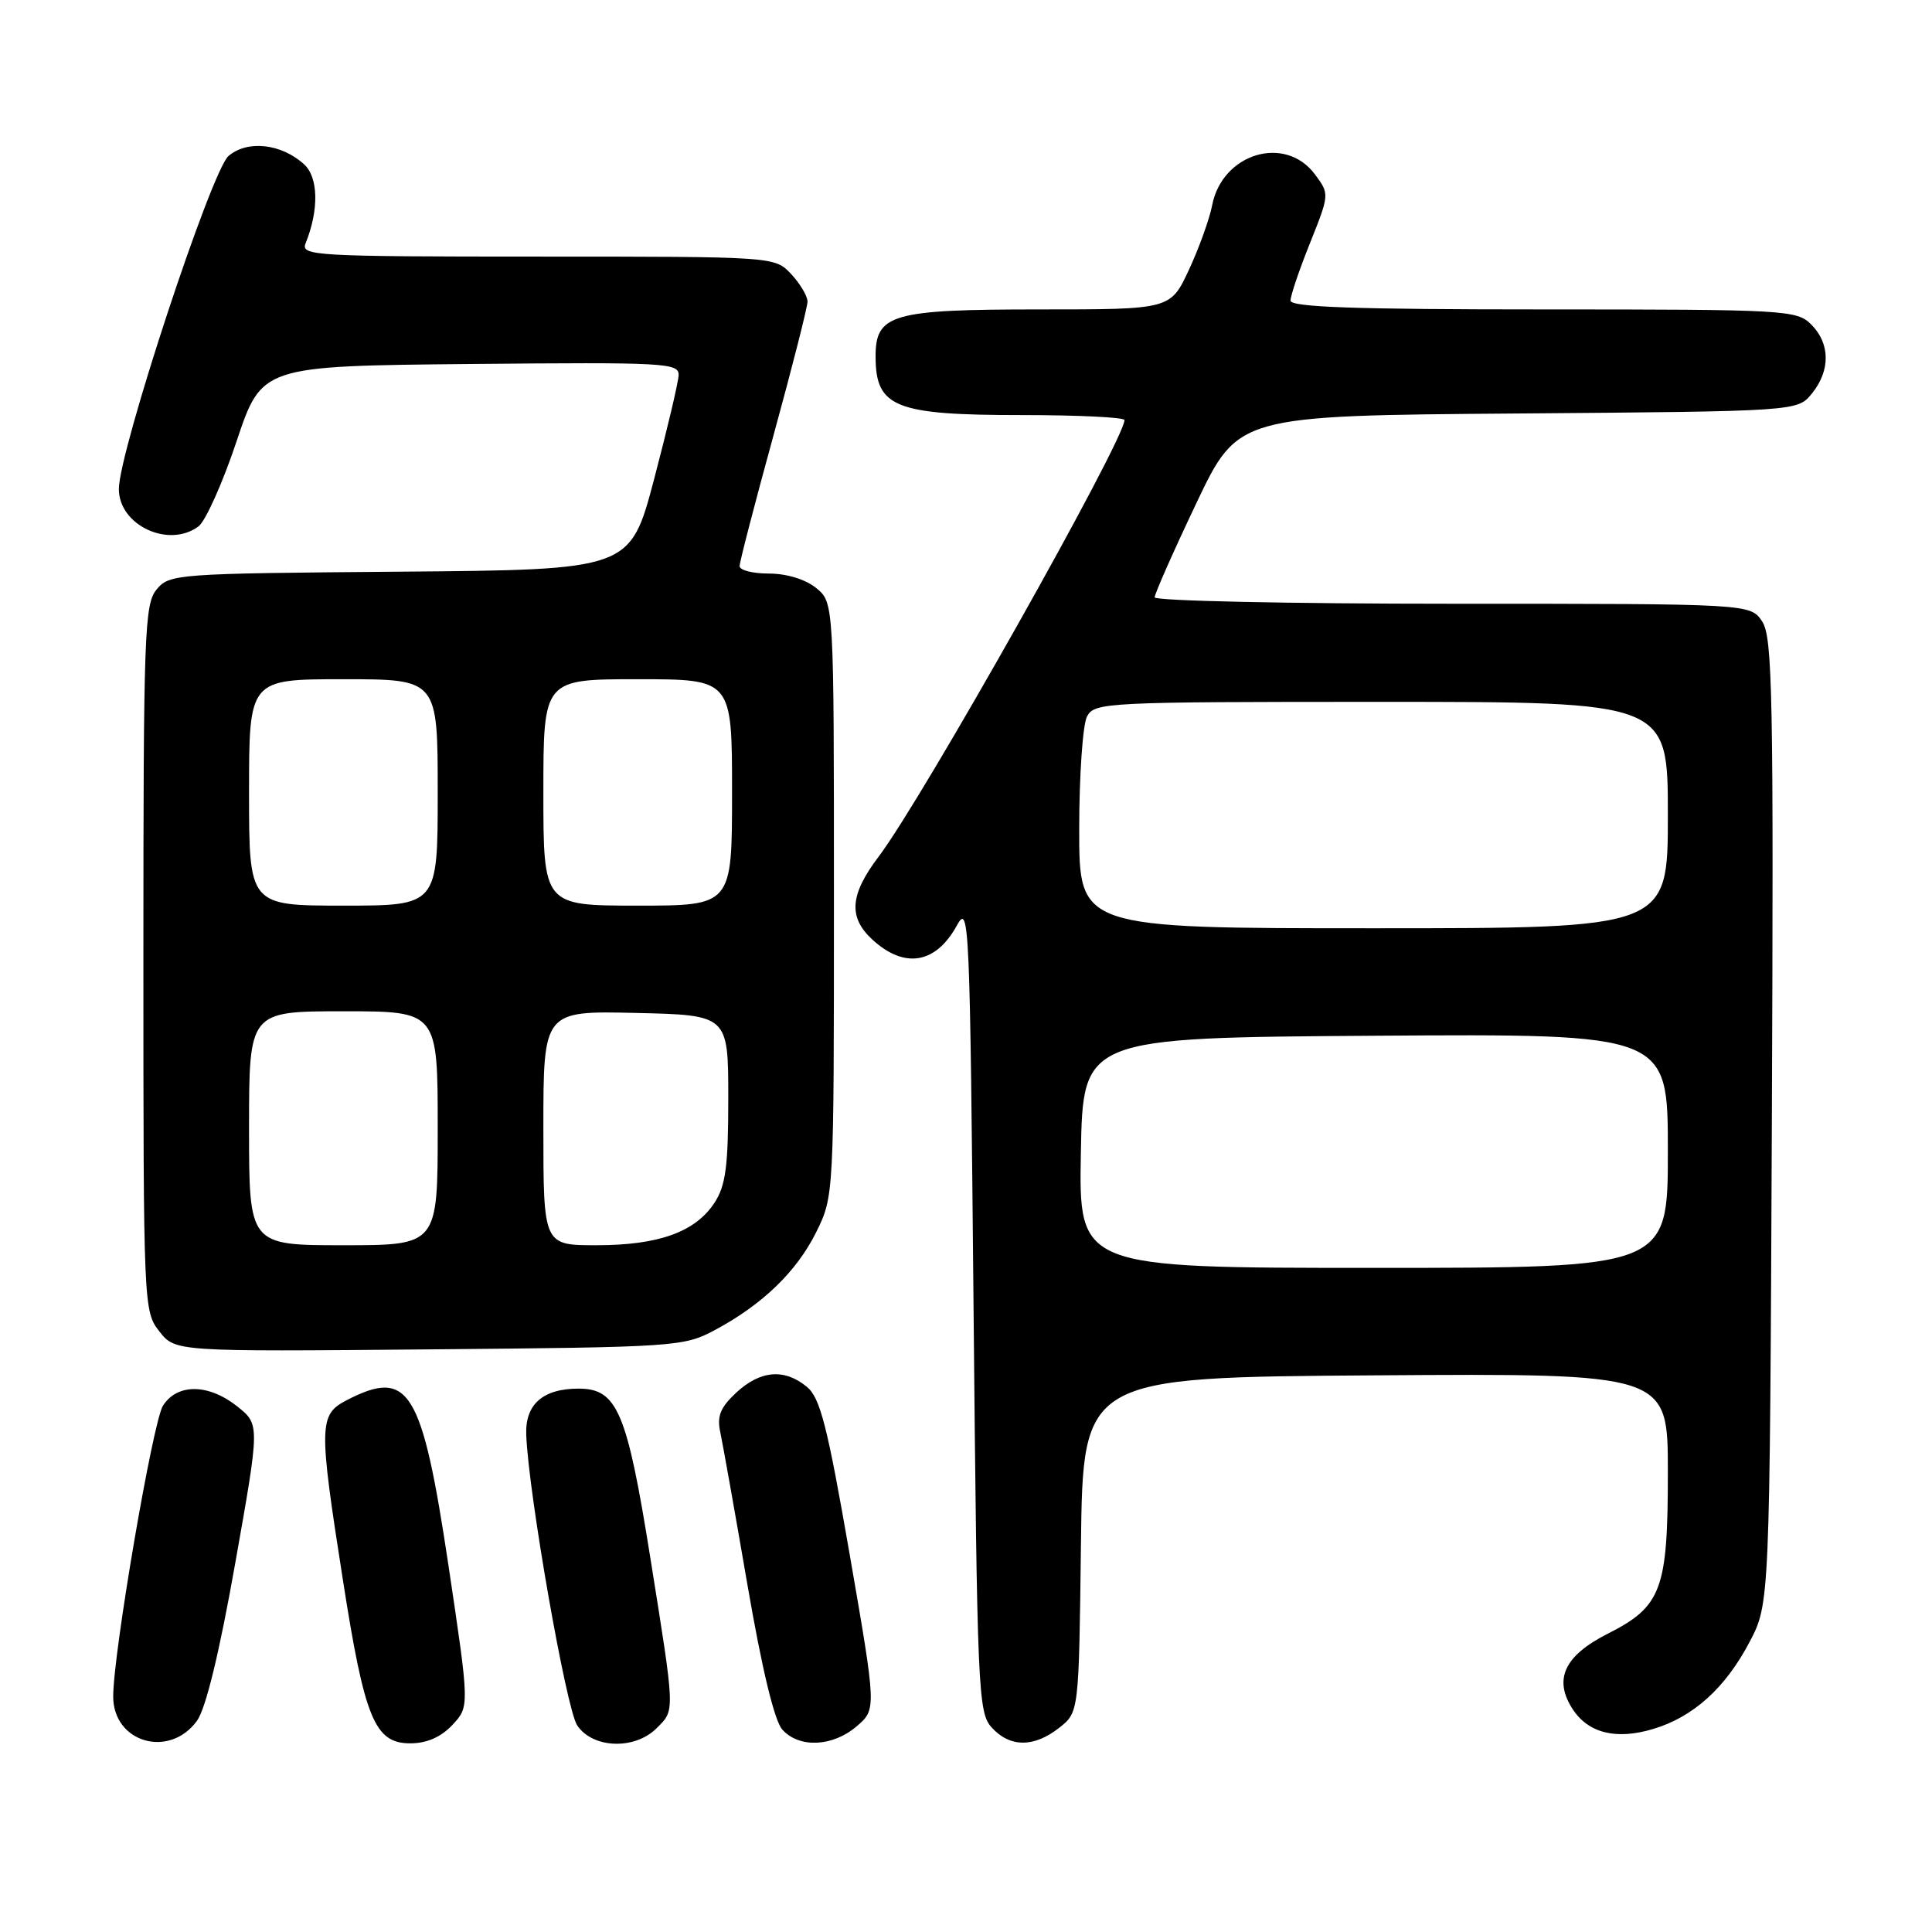 <?xml version="1.0" encoding="UTF-8" standalone="no"?>
<!DOCTYPE svg PUBLIC "-//W3C//DTD SVG 1.1//EN" "http://www.w3.org/Graphics/SVG/1.1/DTD/svg11.dtd" >
<svg xmlns="http://www.w3.org/2000/svg" xmlns:xlink="http://www.w3.org/1999/xlink" version="1.1" viewBox="0 0 256 256">
 <g >
 <path fill="currentColor"
d=" M 26.11 228.00 C 27.27 226.39 29.08 218.95 31.17 207.13 C 34.43 188.76 34.43 188.76 31.47 186.38 C 27.66 183.34 23.51 183.28 21.60 186.25 C 20.26 188.33 15.00 219.04 15.00 224.80 C 15.00 230.91 22.45 233.06 26.11 228.00 Z  M 59.94 228.57 C 62.22 226.13 62.22 226.13 59.43 207.47 C 55.92 184.07 54.20 181.26 45.95 185.53 C 42.24 187.45 42.21 188.78 45.43 209.32 C 48.31 227.76 49.65 231.00 54.35 231.00 C 56.55 231.00 58.41 230.19 59.94 228.57 Z  M 87.00 229.00 C 89.46 226.54 89.49 227.18 86.17 206.41 C 83.08 187.05 81.79 184.00 76.67 184.00 C 71.93 184.00 69.57 186.08 69.73 190.13 C 70.03 197.95 75.02 226.38 76.47 228.60 C 78.50 231.69 84.09 231.91 87.00 229.00 Z  M 113.52 228.74 C 116.14 226.48 116.14 226.48 112.59 205.99 C 109.62 188.88 108.68 185.21 106.90 183.75 C 103.93 181.31 100.76 181.57 97.57 184.52 C 95.45 186.49 94.98 187.64 95.44 189.77 C 95.76 191.27 97.38 200.35 99.03 209.94 C 100.97 221.19 102.61 228.02 103.67 229.19 C 105.91 231.67 110.35 231.46 113.52 228.74 Z  M 140.35 228.94 C 142.96 226.88 142.96 226.88 143.23 204.69 C 143.50 182.50 143.50 182.50 182.25 182.24 C 221.00 181.98 221.00 181.98 221.00 195.04 C 221.00 210.67 220.19 212.86 212.99 216.50 C 207.26 219.41 205.82 222.55 208.40 226.49 C 210.48 229.66 214.16 230.57 219.05 229.10 C 224.35 227.52 228.60 223.69 231.80 217.62 C 234.50 212.50 234.50 212.50 234.78 148.62 C 235.02 92.26 234.87 84.46 233.51 82.37 C 231.95 80.00 231.95 80.00 192.48 80.00 C 170.76 80.00 153.00 79.62 153.00 79.15 C 153.00 78.68 155.48 73.07 158.52 66.68 C 164.04 55.07 164.04 55.07 201.11 54.79 C 238.18 54.50 238.18 54.50 240.09 52.14 C 242.56 49.09 242.52 45.52 240.00 43.00 C 238.08 41.08 236.67 41.00 204.50 41.00 C 179.56 41.00 171.00 40.70 171.00 39.83 C 171.00 39.18 172.16 35.74 173.59 32.19 C 176.17 25.73 176.17 25.71 174.24 23.11 C 170.29 17.79 161.93 20.32 160.61 27.23 C 160.26 29.03 158.88 32.86 157.54 35.75 C 155.09 41.00 155.09 41.00 137.77 41.00 C 118.12 41.00 115.99 41.62 116.02 47.31 C 116.05 53.98 118.61 55.00 135.43 55.00 C 142.90 55.00 149.00 55.30 149.00 55.66 C 149.00 58.30 122.23 105.85 116.43 113.50 C 112.62 118.53 112.38 121.52 115.55 124.46 C 119.83 128.42 123.99 127.74 126.79 122.63 C 128.43 119.63 128.52 121.80 129.00 173.15 C 129.48 224.11 129.60 226.90 131.40 228.90 C 133.82 231.56 137.00 231.58 140.35 228.94 Z  M 94.72 176.24 C 101.05 172.86 105.59 168.46 108.18 163.21 C 110.49 158.53 110.50 158.28 110.50 119.16 C 110.50 79.83 110.50 79.83 108.14 77.91 C 106.72 76.76 104.23 76.00 101.89 76.00 C 99.75 76.00 98.00 75.56 98.00 75.01 C 98.00 74.47 100.03 66.66 102.50 57.66 C 104.97 48.66 107.00 40.69 107.00 39.96 C 107.00 39.23 106.02 37.59 104.83 36.31 C 102.65 34.00 102.65 34.00 71.22 34.00 C 41.68 34.00 39.83 33.89 40.49 32.25 C 42.28 27.81 42.20 23.49 40.28 21.76 C 37.26 19.02 32.78 18.53 30.28 20.67 C 28.00 22.61 15.75 59.82 15.75 64.80 C 15.75 69.60 22.34 72.69 26.30 69.75 C 27.23 69.06 29.50 64.00 31.34 58.50 C 34.68 48.50 34.68 48.50 62.34 48.23 C 88.24 47.99 89.99 48.08 89.92 49.73 C 89.87 50.71 88.41 56.90 86.67 63.50 C 83.50 75.50 83.50 75.50 53.00 75.75 C 23.32 75.99 22.45 76.05 20.75 78.11 C 19.14 80.05 19.00 83.92 19.00 126.98 C 19.00 173.04 19.03 173.77 21.11 176.41 C 23.22 179.10 23.22 179.10 56.86 178.80 C 89.57 178.51 90.62 178.44 94.72 176.24 Z  M 143.22 152.75 C 143.50 137.50 143.50 137.50 182.25 137.24 C 221.00 136.98 221.00 136.98 221.00 152.49 C 221.00 168.00 221.00 168.00 181.97 168.00 C 142.95 168.00 142.95 168.00 143.22 152.75 Z  M 143.00 109.93 C 143.00 102.75 143.47 96.00 144.04 94.93 C 145.03 93.07 146.52 93.00 183.04 93.00 C 221.00 93.00 221.00 93.00 221.00 108.00 C 221.00 123.00 221.00 123.00 182.00 123.00 C 143.00 123.00 143.00 123.00 143.00 109.93 Z  M 33.00 149.50 C 33.00 134.00 33.00 134.00 45.50 134.00 C 58.00 134.00 58.00 134.00 58.00 149.50 C 58.00 165.00 58.00 165.00 45.50 165.00 C 33.00 165.00 33.00 165.00 33.00 149.50 Z  M 72.00 149.47 C 72.00 133.94 72.00 133.94 84.25 134.22 C 96.50 134.50 96.50 134.50 96.50 145.55 C 96.50 154.56 96.16 157.10 94.67 159.38 C 92.13 163.25 87.27 165.00 79.03 165.00 C 72.00 165.00 72.00 165.00 72.00 149.47 Z  M 33.00 105.00 C 33.00 90.00 33.00 90.00 45.50 90.00 C 58.00 90.00 58.00 90.00 58.00 105.00 C 58.00 120.00 58.00 120.00 45.50 120.00 C 33.00 120.00 33.00 120.00 33.00 105.00 Z  M 72.00 105.00 C 72.00 90.00 72.00 90.00 84.50 90.00 C 97.00 90.00 97.00 90.00 97.00 105.00 C 97.00 120.00 97.00 120.00 84.50 120.00 C 72.00 120.00 72.00 120.00 72.00 105.00 Z "/>
</g>
</svg>